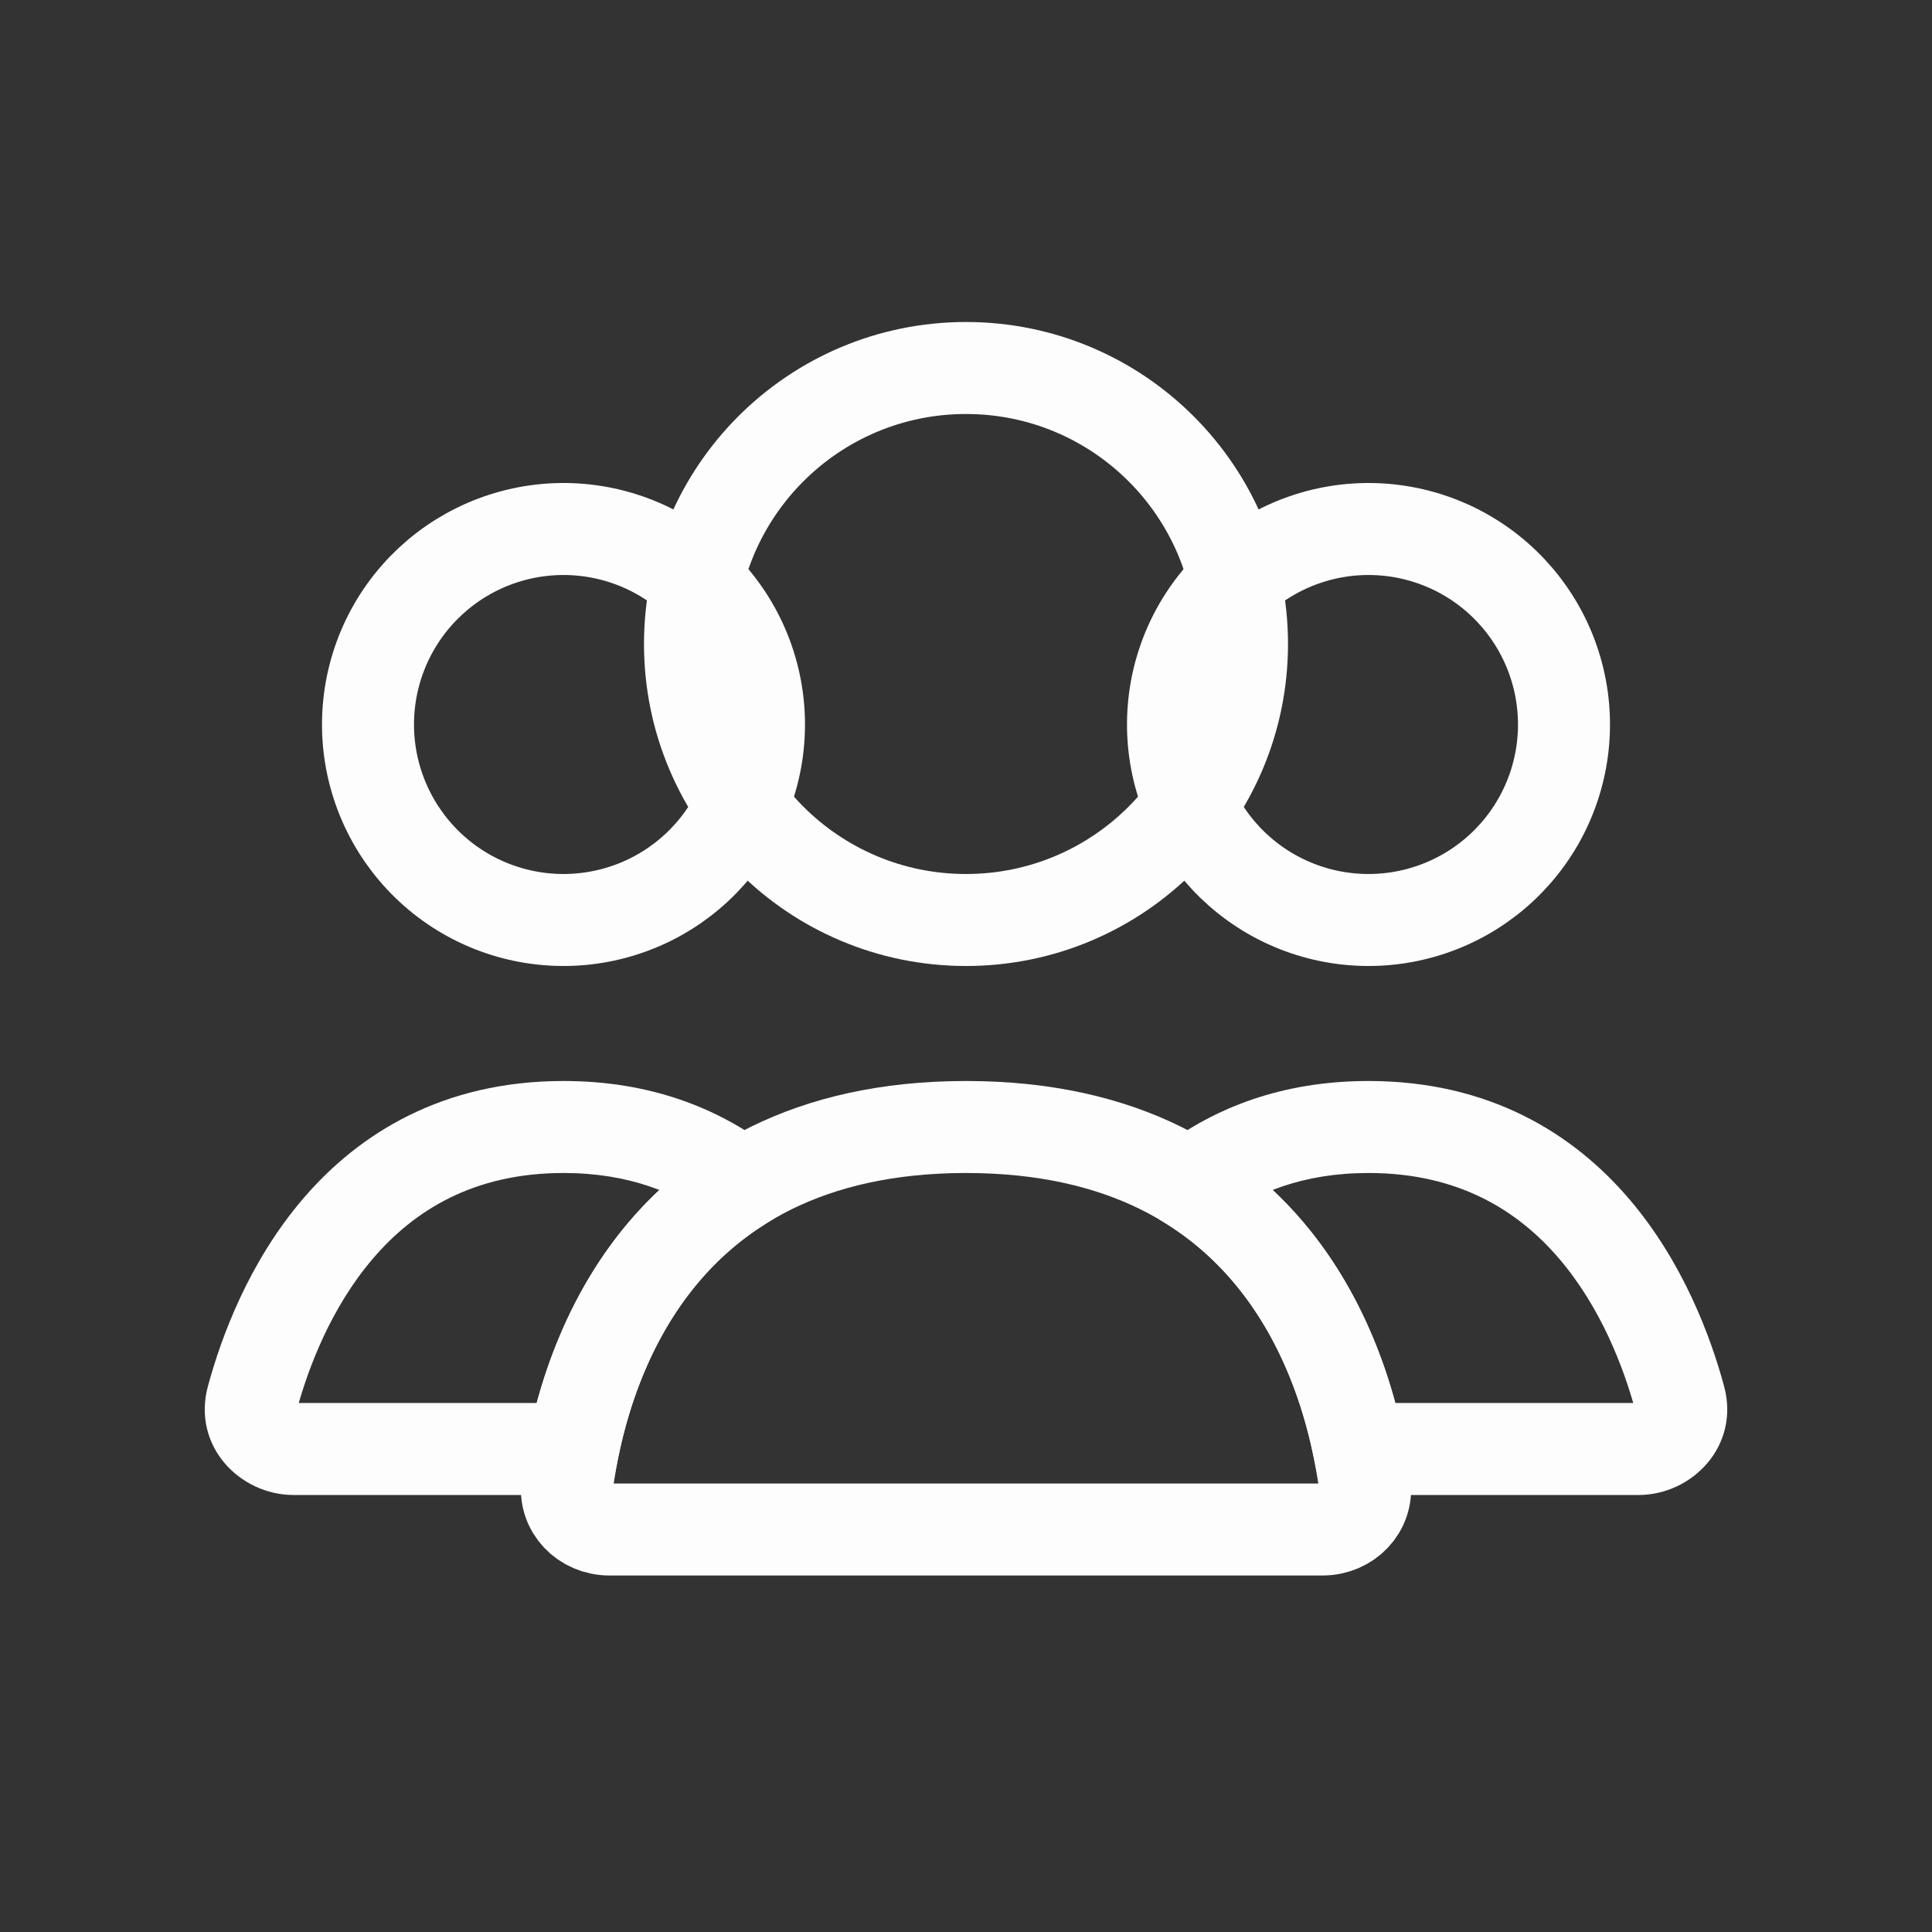 <svg width="42" height="42" viewBox="0 0 42 42" fill="none" xmlns="http://www.w3.org/2000/svg">
<rect x="0" y="0" width="42" height="42" fill="#333333" stroke="none"/>
<circle cx="21" cy="14" r="6" stroke="#FDFDFD" stroke-width="2" stroke-linecap="round"/>
<path d="M26.069 13.625C26.633 12.649 27.561 11.937 28.65 11.645C29.739 11.353 30.899 11.506 31.875 12.069C32.851 12.633 33.563 13.561 33.855 14.65C34.147 15.739 33.994 16.899 33.431 17.875C32.867 18.851 31.939 19.564 30.85 19.855C29.761 20.147 28.601 19.994 27.625 19.431C26.649 18.867 25.936 17.939 25.645 16.85C25.353 15.761 25.506 14.601 26.069 13.625L26.069 13.625Z" stroke="#FDFDFD" stroke-width="2"/>
<path d="M8.569 13.625C9.133 12.649 10.061 11.937 11.15 11.645C12.239 11.353 13.399 11.506 14.375 12.069C15.351 12.633 16.064 13.561 16.355 14.65C16.647 15.739 16.494 16.899 15.931 17.875C15.367 18.851 14.439 19.564 13.35 19.855C12.261 20.147 11.101 19.994 10.125 19.431C9.149 18.867 8.437 17.939 8.145 16.85C7.853 15.761 8.006 14.601 8.569 13.625L8.569 13.625Z" stroke="#FDFDFD" stroke-width="2"/>
<path d="M29.543 31.5L28.562 31.697L28.724 32.5H29.543V31.5ZM36.514 30.393L37.479 30.131L36.514 30.393ZM25.866 25.743L25.262 24.947L24.105 25.826L25.338 26.593L25.866 25.743ZM35.617 30.5H29.543V32.5H35.617V30.5ZM35.549 30.656C35.546 30.644 35.543 30.62 35.55 30.59C35.556 30.562 35.568 30.541 35.58 30.527C35.602 30.5 35.622 30.5 35.617 30.5V32.5C36.792 32.5 37.832 31.427 37.479 30.131L35.549 30.656ZM29.75 25.5C31.711 25.5 33.002 26.321 33.89 27.357C34.805 28.425 35.3 29.739 35.549 30.656L37.479 30.131C37.192 29.075 36.596 27.442 35.409 26.056C34.195 24.639 32.373 23.5 29.75 23.5V25.5ZM26.471 26.54C27.273 25.931 28.327 25.5 29.75 25.5V23.5C27.883 23.5 26.405 24.078 25.262 24.947L26.471 26.54ZM25.338 26.593C27.415 27.884 28.241 30.102 28.562 31.697L30.523 31.303C30.158 29.49 29.161 26.615 26.395 24.894L25.338 26.593Z" fill="#FDFDFD"/>
<path d="M16.134 25.743L16.662 26.593L17.895 25.826L16.738 24.947L16.134 25.743ZM5.486 30.393L6.451 30.656V30.656L5.486 30.393ZM12.457 31.5V32.5H13.276L13.437 31.697L12.457 31.5ZM12.25 25.5C13.673 25.5 14.727 25.931 15.529 26.54L16.738 24.947C15.595 24.078 14.117 23.5 12.25 23.5V25.5ZM6.451 30.656C6.7 29.739 7.195 28.425 8.11 27.357C8.998 26.321 10.289 25.5 12.25 25.5V23.5C9.627 23.5 7.805 24.639 6.591 26.056C5.404 27.442 4.808 29.075 4.521 30.131L6.451 30.656ZM6.383 30.5C6.378 30.5 6.397 30.5 6.42 30.527C6.432 30.541 6.444 30.562 6.45 30.59C6.457 30.62 6.454 30.644 6.451 30.656L4.521 30.131C4.168 31.427 5.207 32.5 6.383 32.5V30.5ZM12.457 30.5H6.383V32.5H12.457V30.5ZM13.437 31.697C13.759 30.102 14.585 27.884 16.662 26.593L15.605 24.894C12.839 26.615 11.842 29.49 11.477 31.303L13.437 31.697Z" fill="#FDFDFD"/>
<path d="M21 24.5C27.915 24.5 29.365 29.965 29.669 32.257C29.742 32.804 29.302 33.25 28.75 33.25H13.25C12.698 33.25 12.258 32.804 12.331 32.257C12.635 29.965 14.085 24.5 21 24.5Z" stroke="#FDFDFD" stroke-width="2" stroke-linecap="round"/>
</svg>
